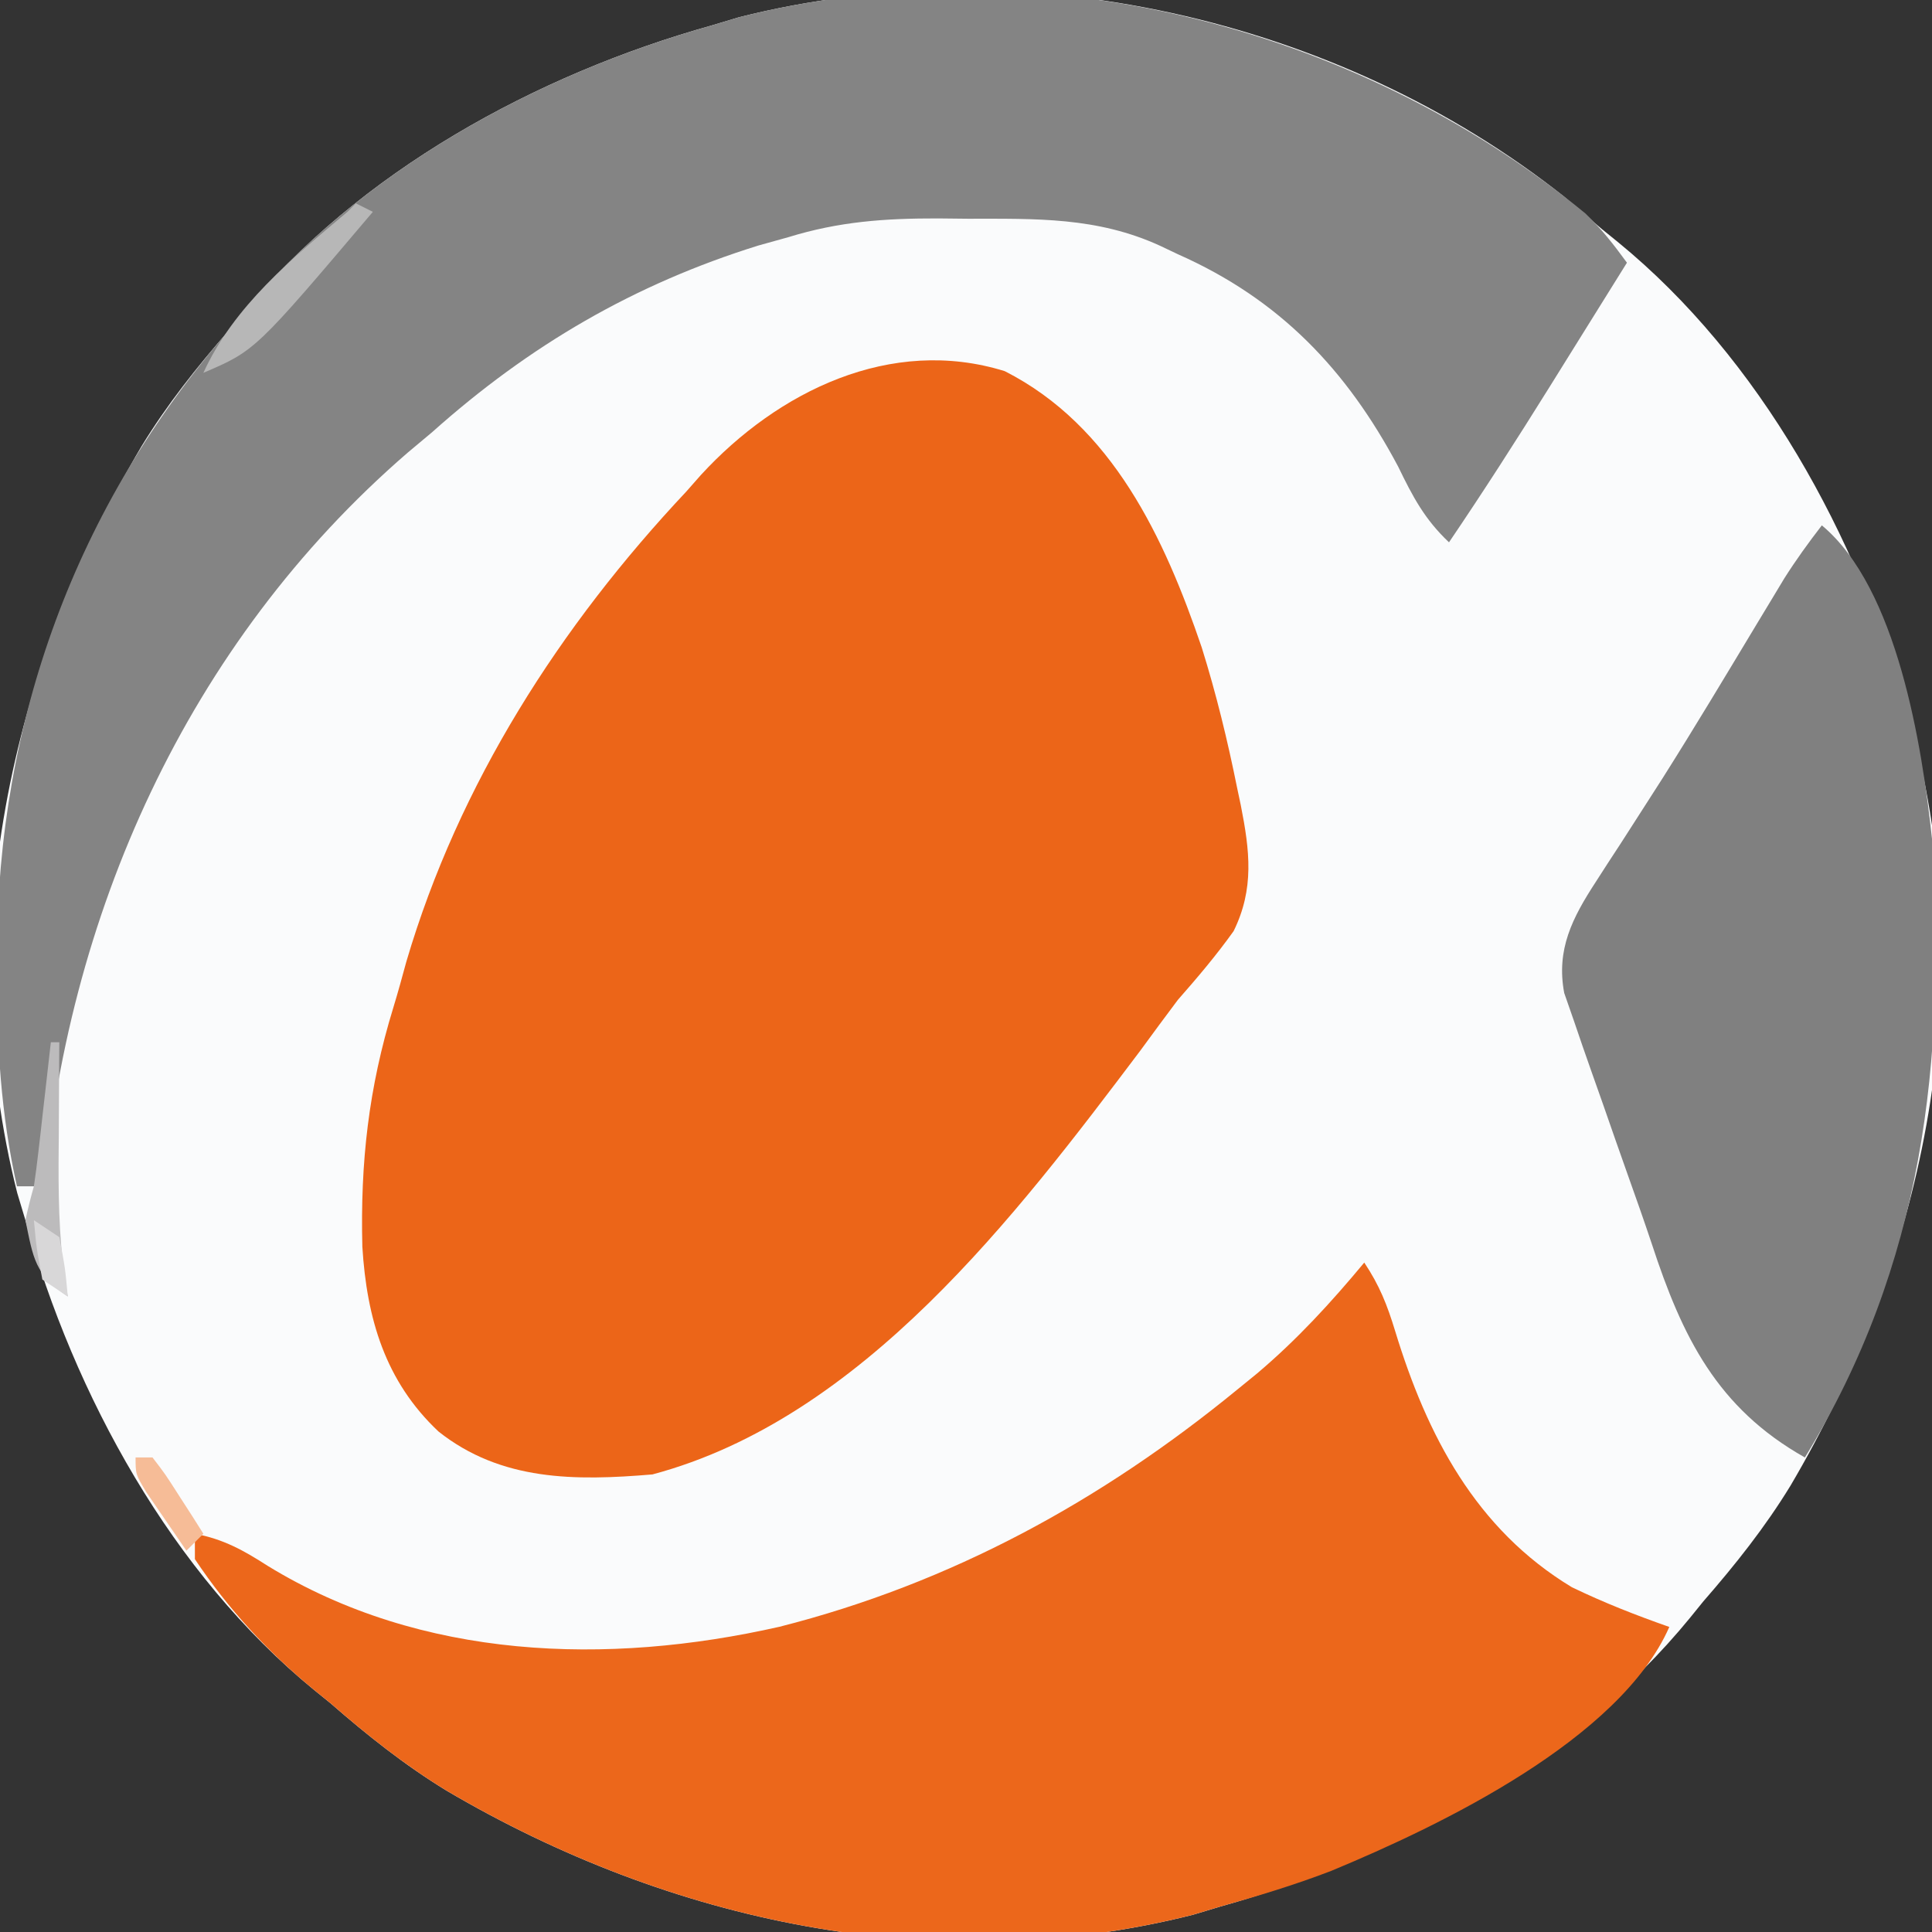 <?xml version="1.0" encoding="UTF-8"?>
<svg version="1.1" xmlns="http://www.w3.org/2000/svg" width="228" height="228">
<rect width="100%" height="100%" fill="#333333" stroke="none"/>
<path d="M0 0 C1.487 1.261 2.968 2.531 4.438 3.812 C5.069 4.324 5.701 4.836 6.352 5.363 C23.173 19.109 34.662 40.14 40.438 60.812 C40.757 61.876 41.077 62.939 41.406 64.035 C49.066 94.357 42.296 125.731 26.738 152.141 C23.731 157.061 20.222 161.471 16.438 165.812 C15.926 166.444 15.414 167.076 14.887 167.727 C1.141 184.548 -19.89 196.037 -40.562 201.812 C-41.626 202.132 -42.689 202.452 -43.785 202.781 C-74.107 210.441 -105.481 203.671 -131.891 188.113 C-136.811 185.106 -141.221 181.597 -145.562 177.812 C-146.194 177.301 -146.826 176.789 -147.477 176.262 C-164.298 162.516 -175.787 141.485 -181.562 120.812 C-181.882 119.749 -182.202 118.686 -182.531 117.59 C-190.191 87.268 -183.421 55.894 -167.863 29.484 C-164.856 24.564 -161.347 20.154 -157.562 15.812 C-157.051 15.181 -156.539 14.549 -156.012 13.898 C-142.266 -2.923 -121.235 -14.412 -100.562 -20.188 C-99.499 -20.507 -98.436 -20.827 -97.34 -21.156 C-64.2 -29.528 -26.689 -21.149 0 0 Z " fill="#FAFBFC" transform="translate(184.562,23.188)"/>
<path d="M0 0 C12.715 6.457 18.854 19.705 23.244 32.604 C24.956 38.072 26.295 43.585 27.426 49.199 C27.567 49.866 27.709 50.534 27.854 51.221 C28.914 56.586 29.468 61.08 27.008 66.082 C24.962 68.948 22.748 71.553 20.426 74.199 C18.932 76.189 17.453 78.189 15.988 80.199 C1.311 99.66 -16.798 123.584 -41.574 130.199 C-50.678 130.967 -59.429 130.999 -66.824 125.137 C-73.126 119.206 -75.291 111.785 -75.812 103.336 C-76.061 93.393 -75.076 84.593 -72.151 75.089 C-71.603 73.295 -71.109 71.486 -70.617 69.676 C-64.421 48.65 -52.468 30.044 -37.574 14.199 C-37.012 13.561 -36.45 12.923 -35.871 12.266 C-26.793 2.372 -13.431 -4.178 0 0 Z " fill="#EC6518" transform="translate(118.574,43.801)"/>
<path d="M0 0 C1.906 1.813 3.368 3.706 4.918 5.824 C2.545 9.638 0.169 13.45 -2.207 17.262 C-2.872 18.331 -3.537 19.4 -4.223 20.502 C-8.076 26.679 -11.995 32.798 -16.082 38.824 C-18.953 36.115 -20.354 33.452 -22.082 29.887 C-28.16 18.447 -36.07 10.138 -48.082 4.824 C-48.765 4.499 -49.448 4.175 -50.152 3.84 C-57.622 0.412 -64.825 0.641 -72.895 0.637 C-74.045 0.624 -75.196 0.612 -76.381 0.6 C-82.679 0.589 -88.064 0.964 -94.082 2.824 C-95.237 3.145 -96.392 3.466 -97.582 3.797 C-112.247 8.363 -124.611 15.579 -136.082 25.824 C-137.509 27.019 -137.509 27.019 -138.965 28.238 C-165.028 50.763 -179.338 82.954 -182.082 116.824 C-182.412 116.164 -182.742 115.504 -183.082 114.824 C-183.742 114.824 -184.402 114.824 -185.082 114.824 C-186.99 106.297 -187.469 98.048 -187.457 89.324 C-187.456 88.667 -187.456 88.01 -187.455 87.333 C-187.352 59.933 -178.187 34.592 -160.082 13.824 C-159.57 13.193 -159.059 12.561 -158.531 11.91 C-144.785 -4.911 -123.755 -16.401 -103.082 -22.176 C-102.019 -22.495 -100.955 -22.815 -99.859 -23.145 C-65.35 -31.863 -27.263 -22.383 0 0 Z " fill="#848484" transform="translate(187.082,25.176)"/>
<path d="M0 0 C1.813 2.72 2.704 4.997 3.648 8.09 C7.392 20.355 13.139 31.454 24.5 38.312 C28.283 40.137 32.038 41.61 36 43 C30.163 56.256 9.117 66.387 -3.884 71.782 C-8.188 73.44 -12.56 74.76 -17 76 C-18.063 76.32 -19.127 76.639 -20.223 76.969 C-50.544 84.629 -81.918 77.858 -108.328 62.301 C-113.248 59.293 -117.658 55.785 -122 52 C-122.632 51.488 -123.263 50.976 -123.914 50.449 C-129.37 45.991 -134.09 40.865 -138 35 C-138 34.01 -138 33.02 -138 32 C-134.614 32.642 -132.261 33.956 -129.375 35.812 C-111.292 46.869 -89.356 47.59 -69.005 42.977 C-48.768 37.84 -31.067 28.151 -15 15 C-13.84 14.054 -13.84 14.054 -12.656 13.09 C-7.957 9.123 -3.928 4.725 0 0 Z " fill="#EC671B" transform="translate(161,149)"/>
<path d="M0 0 C8.897 7.392 11.838 26.024 13 37 C14.719 63.226 11.909 87.29 -2 110 C-12.361 104.164 -16.472 95.771 -20.058 84.82 C-20.989 82.033 -21.966 79.266 -22.954 76.499 C-23.912 73.808 -24.852 71.111 -25.789 68.413 C-26.261 67.061 -26.738 65.71 -27.221 64.362 C-27.905 62.442 -28.564 60.516 -29.219 58.586 C-29.61 57.462 -30.001 56.339 -30.404 55.181 C-31.366 50.046 -29.44 46.311 -26.672 42.066 C-25.977 40.986 -25.977 40.986 -25.267 39.883 C-24.516 38.734 -24.516 38.734 -23.75 37.562 C-22.671 35.887 -21.595 34.209 -20.52 32.531 C-19.951 31.643 -19.382 30.755 -18.795 29.84 C-14.981 23.807 -11.315 17.681 -7.634 11.567 C-7.073 10.638 -6.512 9.71 -5.934 8.754 C-5.439 7.932 -4.945 7.111 -4.435 6.264 C-3.055 4.086 -1.577 2.039 0 0 Z " fill="#808080" transform="translate(215,62)"/>
<path d="M0 0 C0.66 0.33 1.32 0.66 2 1 C-11.875 17.373 -11.875 17.373 -18 20 C-14.396 12.109 -7.516 6.483 -1 1 C-0.67 0.67 -0.34 0.34 0 0 Z " fill="#B7B7B7" transform="translate(42,24)"/>
<path d="M0 0 C0.33 0 0.66 0 1 0 C0.992 0.99 0.992 0.99 0.984 2 C0.963 5.021 0.95 8.042 0.938 11.062 C0.929 12.101 0.921 13.139 0.912 14.209 C0.895 19.587 1.046 24.703 2 30 C-1.905 27.397 -2.068 25.505 -3 21 C-2.714 19.656 -2.378 18.321 -2 17 C-1.798 15.633 -1.621 14.263 -1.465 12.891 C-1.378 12.137 -1.291 11.382 -1.201 10.605 C-1.114 9.828 -1.027 9.051 -0.938 8.25 C-0.847 7.457 -0.756 6.664 -0.662 5.848 C-0.439 3.899 -0.219 1.949 0 0 Z " fill="#BCBBBC" transform="translate(6,123)"/>
<path d="M0 0 C0.66 0 1.32 0 2 0 C3.508 1.969 3.508 1.969 5.125 4.5 C5.664 5.335 6.203 6.171 6.758 7.031 C7.168 7.681 7.578 8.331 8 9 C7.34 9.66 6.68 10.32 6 11 C4.994 9.546 3.996 8.086 3 6.625 C2.443 5.813 1.886 5.001 1.312 4.164 C0 2 0 2 0 0 Z " fill="#F6BC97" transform="translate(16,172)"/>
<path d="M0 0 C1.485 0.99 1.485 0.99 3 2 C3.688 5.625 3.688 5.625 4 9 C3.01 8.34 2.02 7.68 1 7 C0.312 3.375 0.312 3.375 0 0 Z " fill="#D8D7D8" transform="translate(4,144)"/>
</svg>

